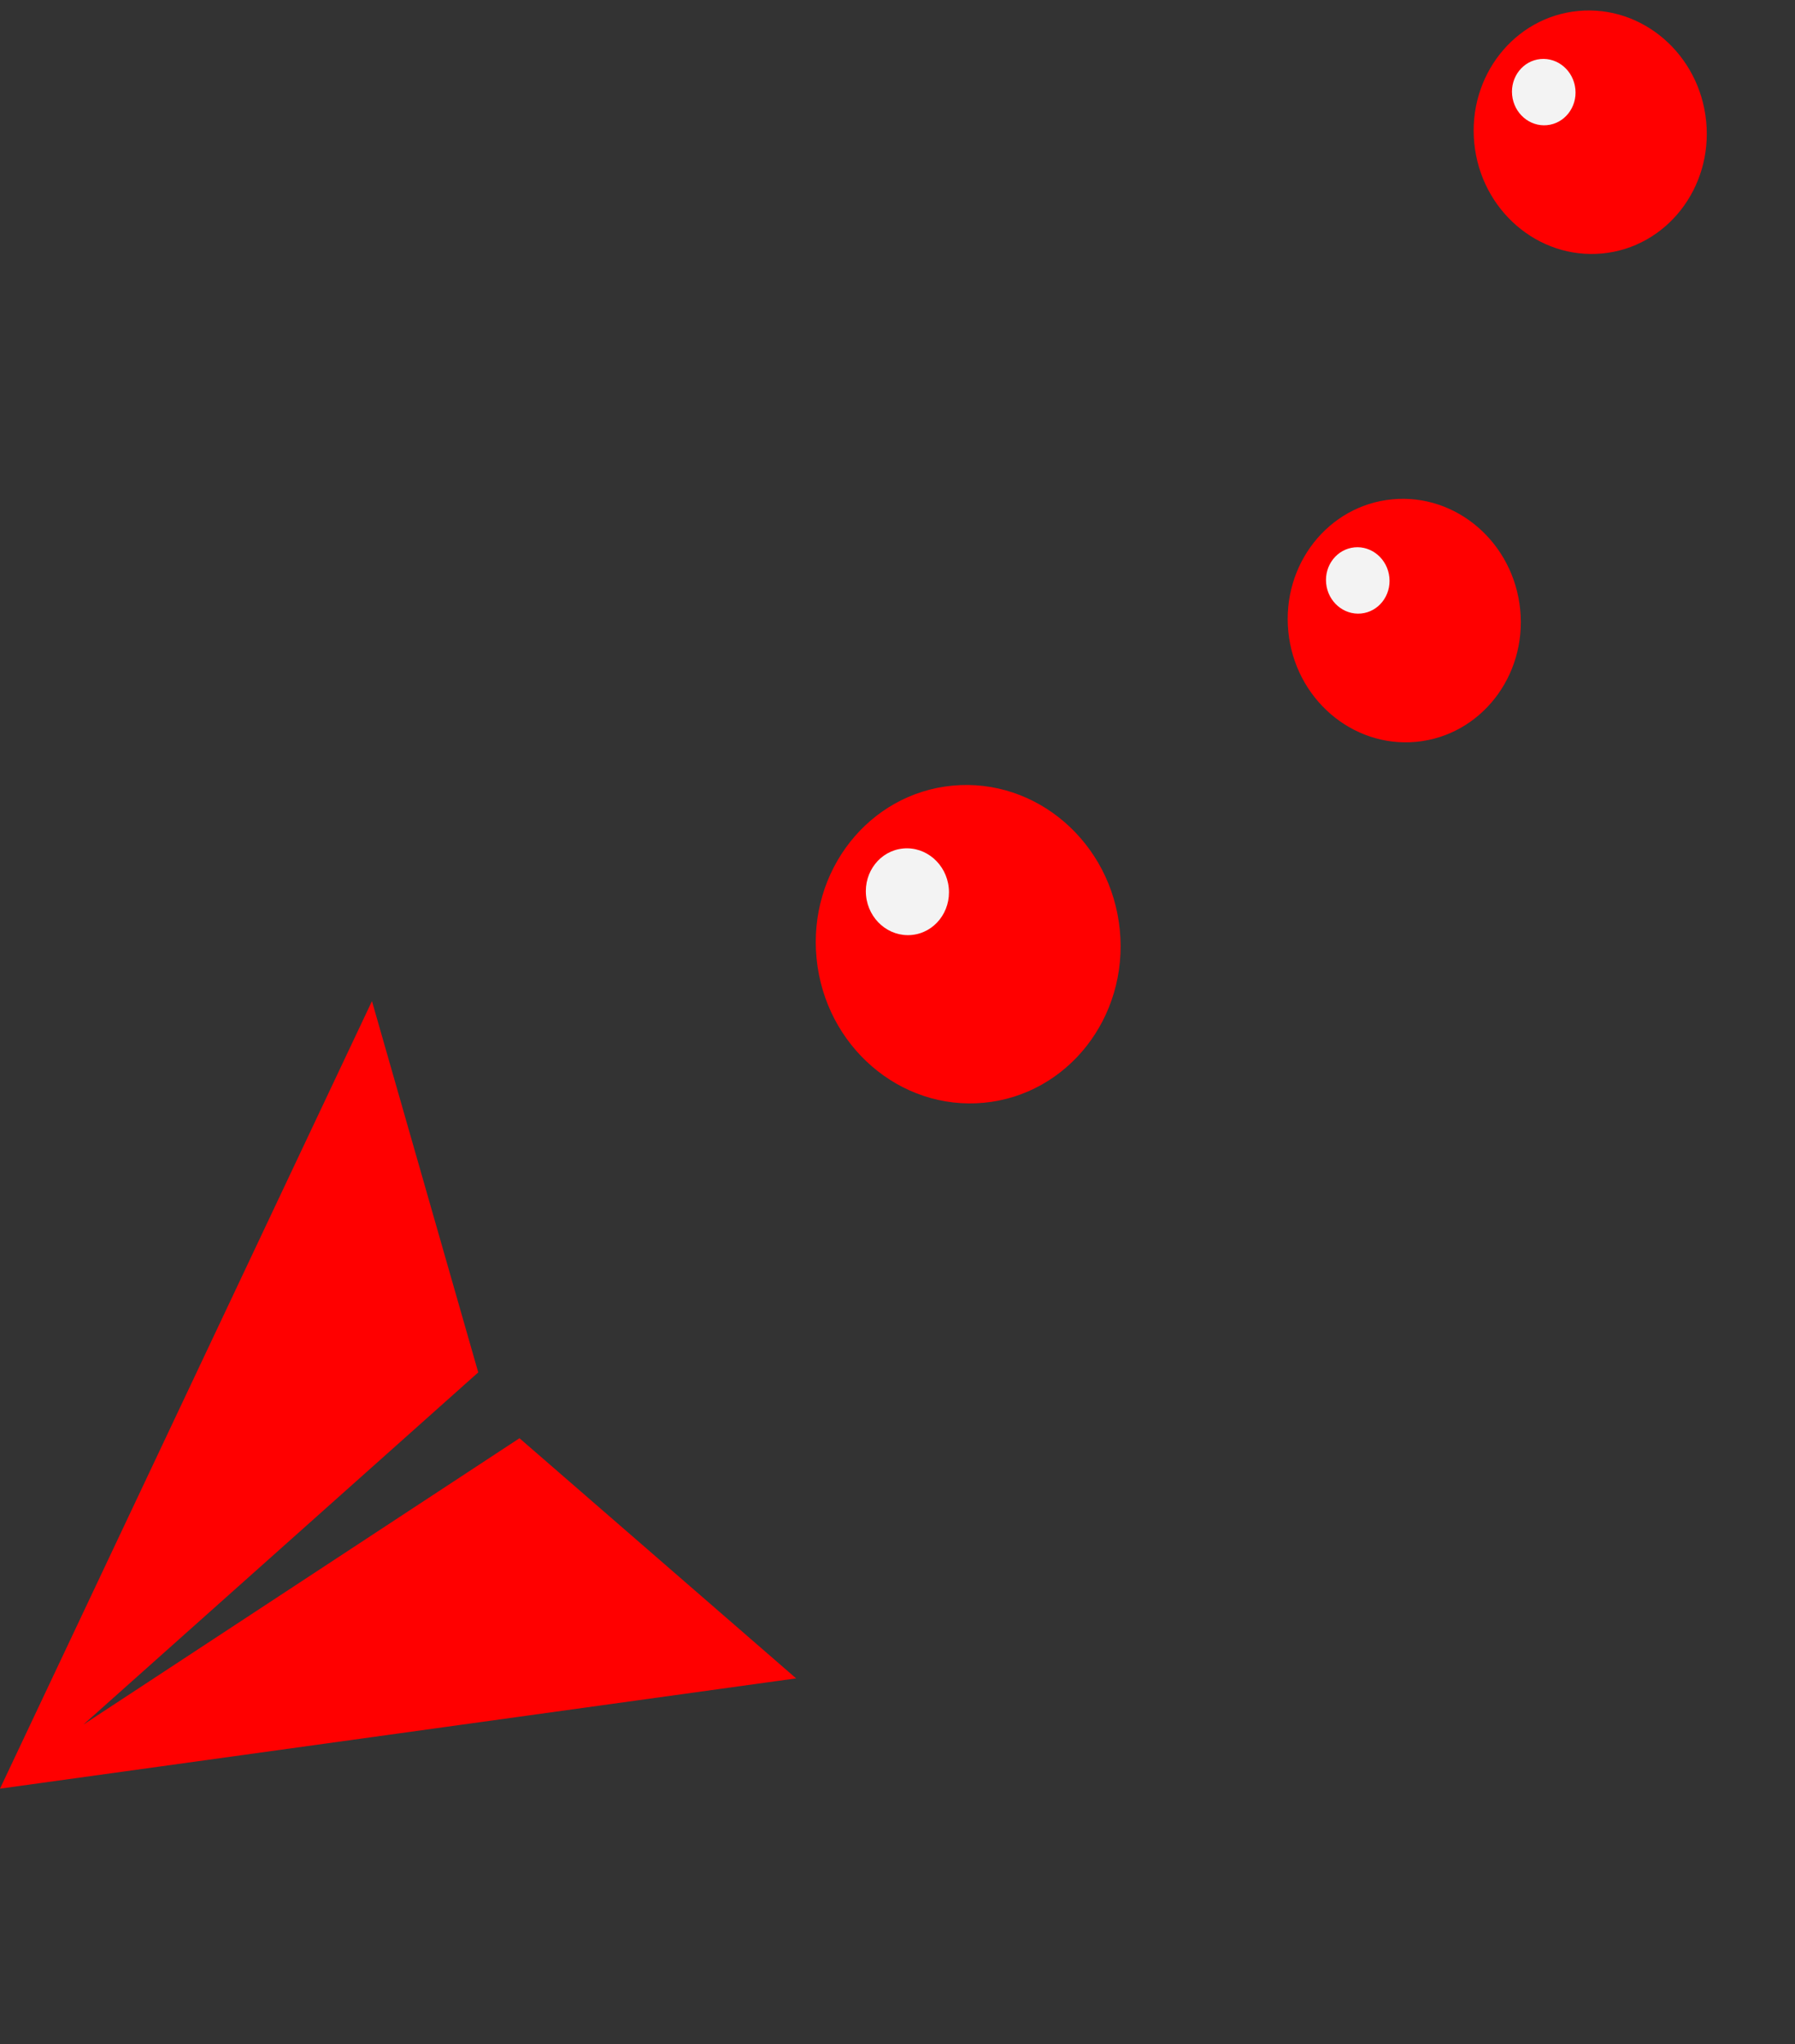 <svg width="108" height="123" viewBox="0 0 108 123" fill="none" xmlns="http://www.w3.org/2000/svg">
<rect x="0" y="0" width="108" height="123" fill="#333333" stroke="none"/>
<path d="M-0 107.626L22.38 60.239L28.774 82.579L5.02 103.769L31.256 86.54L47.9 100.99L-0 107.626Z" fill="#FF0000"/>
<ellipse rx="9.159" ry="9.589" transform="matrix(0.996 -0.094 0.098 0.995 58.253 56.814)" fill="#FF0000"/>
<ellipse rx="2.498" ry="2.615" transform="matrix(0.996 -0.094 0.098 0.995 54.596 53.657)" fill="#F3F3F3"/>
<ellipse rx="7.004" ry="7.333" transform="matrix(0.996 -0.094 0.098 0.995 84.49 37.341)" fill="#FF0000"/>
<ellipse rx="1.91" ry="2" transform="matrix(0.996 -0.094 0.098 0.995 81.693 34.926)" fill="#F3F3F3"/>
<ellipse rx="7.004" ry="7.333" transform="matrix(0.996 -0.094 0.098 0.995 95.679 7.956)" fill="#FF0000"/>
<ellipse rx="1.91" ry="2" transform="matrix(0.996 -0.094 0.098 0.995 92.883 5.542)" fill="#F3F3F3"/>
</svg>
